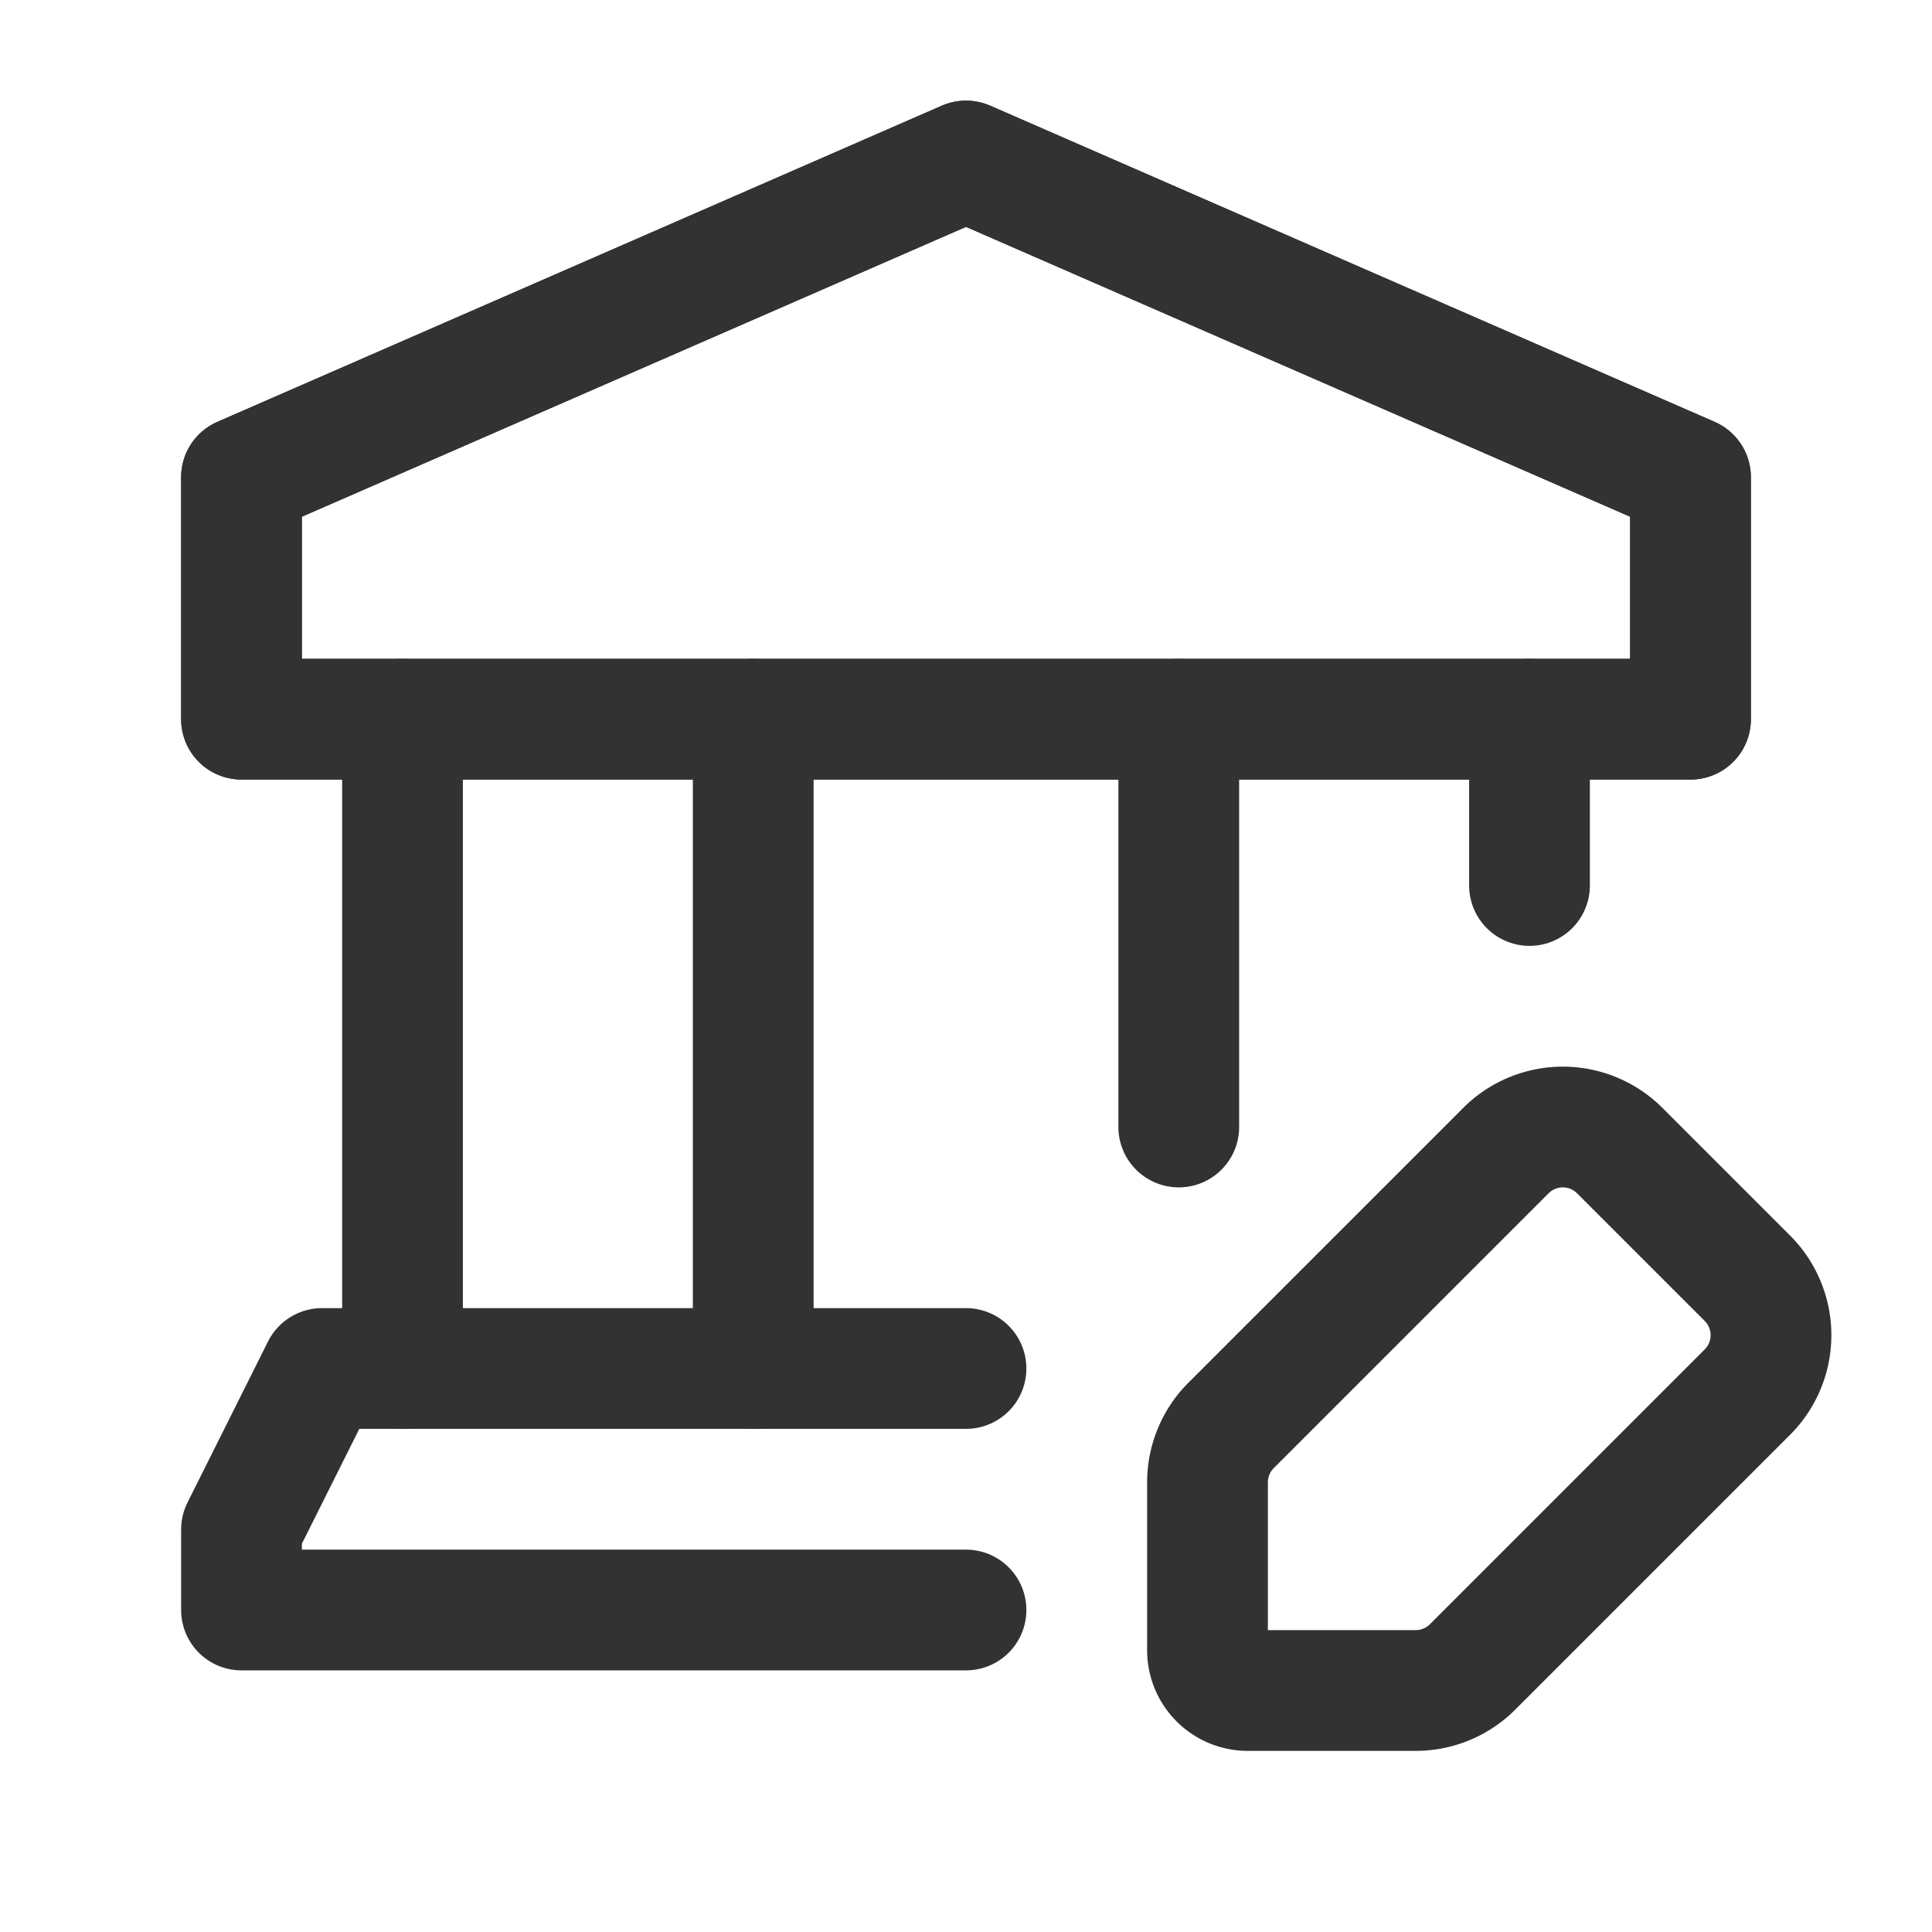 <svg id="Layer_3" data-name="Layer 3" xmlns="http://www.w3.org/2000/svg" viewBox="0 0 24 24"><path d="M24,24H0V0H24Z" fill="none"/><path d="M9.357,17V8.934" fill="none" stroke="#323232" stroke-linecap="round" stroke-linejoin="round" stroke-width="1.5"/><path d="M5,8.934V17" fill="none" stroke="#323232" stroke-linecap="round" stroke-linejoin="round" stroke-width="1.5"/><path d="M12,17H4L3,19v1h9" fill="none" stroke="#323232" stroke-linecap="round" stroke-linejoin="round" stroke-width="1.5"/><polygon points="21 5.928 12 2 3 5.928 3 8.934 21 8.934 21 5.928" fill="none" stroke="#323232" stroke-linecap="round" stroke-linejoin="round" stroke-width="1.5"/><path d="M14.643,14V8.934" fill="none" stroke="#323232" stroke-linecap="round" stroke-linejoin="round" stroke-width="1.5"/><path d="M19,8.934V11" fill="none" stroke="#323232" stroke-linecap="round" stroke-linejoin="round" stroke-width="1.5"/><polygon points="3 5.928 12 2 21 5.928 21 8.934 3 8.934 3 5.928" fill="none" stroke="#323232" stroke-linecap="round" stroke-linejoin="round" stroke-width="1.5"/><path d="M18.293,20.707,21.707,17.293a1,1,0,0,0,0-1.414L20.121,14.293a1,1,0,0,0-1.414,0L15.293,17.707A1,1,0,0,0,15,18.414V20.5a.5.5,0,0,0,.5.5H17.586A1,1,0,0,0,18.293,20.707Z" fill="none" stroke="#323232" stroke-linecap="round" stroke-linejoin="round" stroke-width="1.5"/></svg>